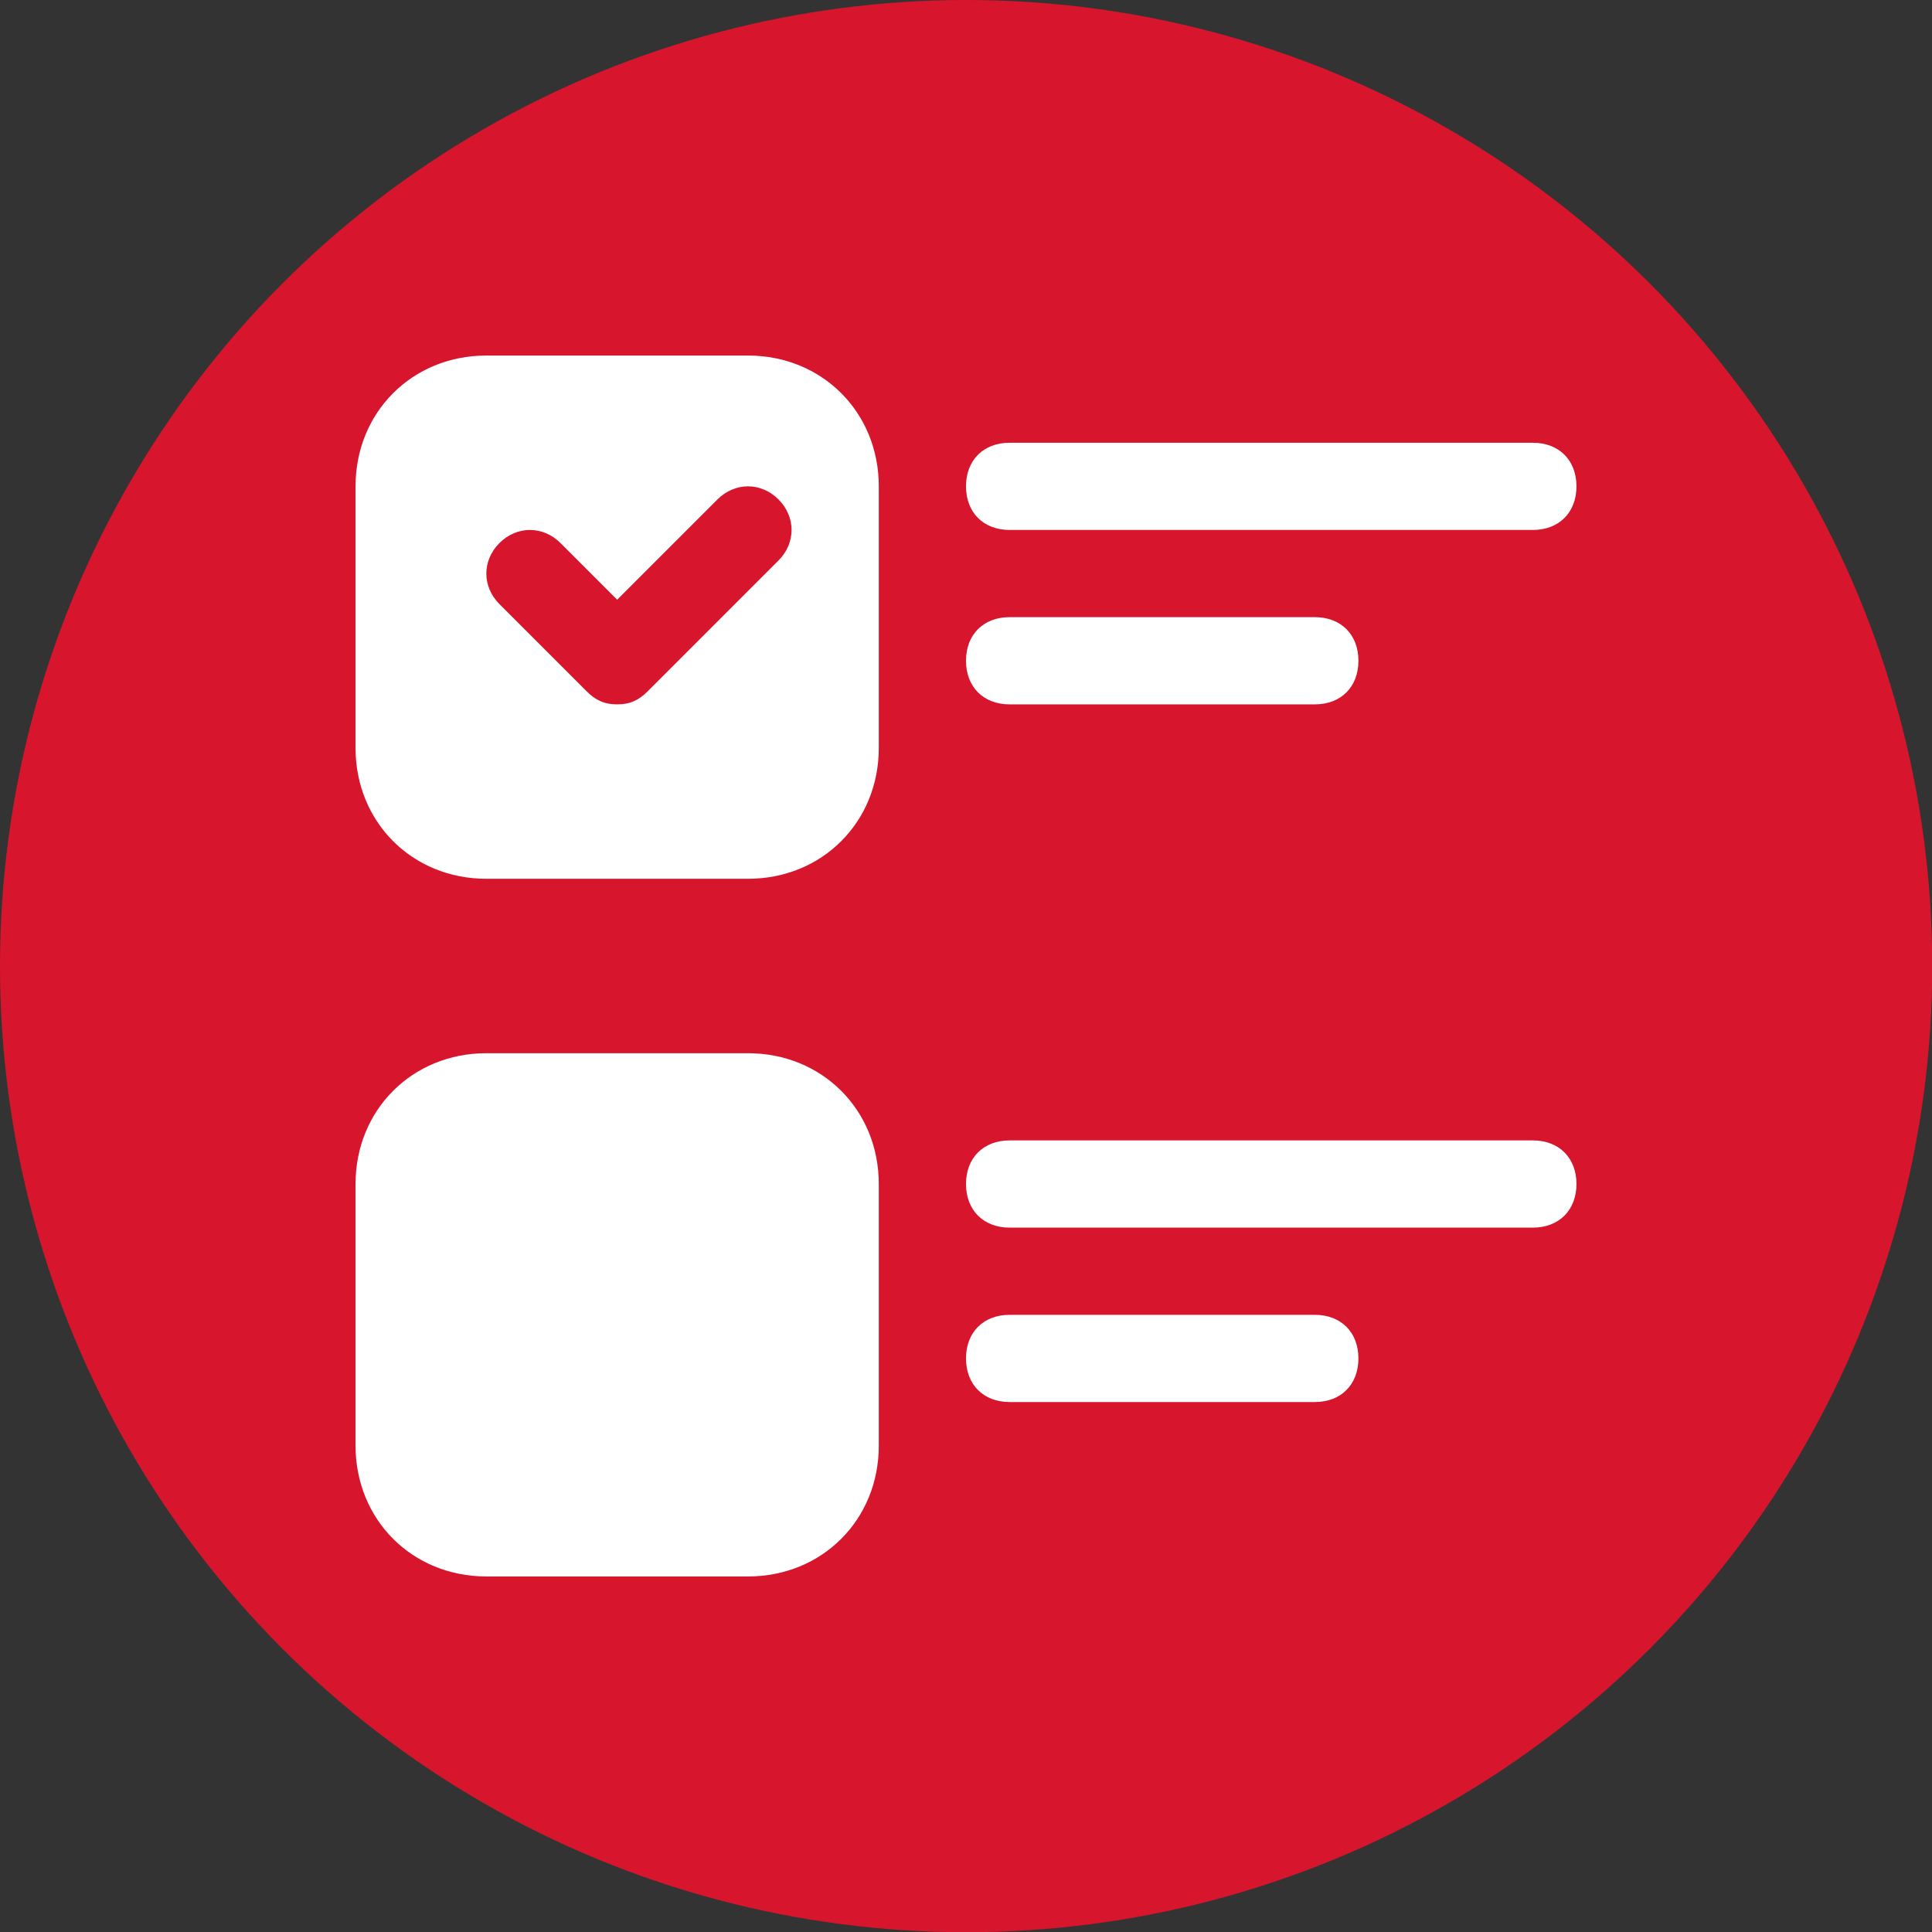 <svg width="36" height="36" viewBox="0 0 36 36" fill="none" xmlns="http://www.w3.org/2000/svg">
<rect x="0" y="0" width="36" height="36" fill="#333333" stroke="none"/>
<circle cx="18.002" cy="18.002" r="18.002" fill="#D7162E"/>
<path d="M13.938 29.375H9.062C7.681 29.375 6.625 28.319 6.625 26.938V22.062C6.625 20.681 7.681 19.625 9.062 19.625H13.938C15.319 19.625 16.375 20.681 16.375 22.062V26.938C16.375 28.319 15.319 29.375 13.938 29.375Z" fill="white"/>
<path d="M28.562 9.875H18.812C18.325 9.875 18 9.55 18 9.062C18 8.575 18.325 8.25 18.812 8.25H28.562C29.05 8.25 29.375 8.575 29.375 9.062C29.375 9.55 29.05 9.875 28.562 9.875Z" fill="white"/>
<path d="M24.5 13.125H18.812C18.325 13.125 18 12.8 18 12.312C18 11.825 18.325 11.5 18.812 11.5H24.5C24.988 11.5 25.312 11.825 25.312 12.312C25.312 12.8 24.988 13.125 24.5 13.125Z" fill="white"/>
<path d="M28.562 22.875H18.812C18.325 22.875 18 22.55 18 22.062C18 21.575 18.325 21.25 18.812 21.25H28.562C29.05 21.25 29.375 21.575 29.375 22.062C29.375 22.55 29.05 22.875 28.562 22.875Z" fill="white"/>
<path d="M24.5 26.125H18.812C18.325 26.125 18 25.8 18 25.312C18 24.825 18.325 24.5 18.812 24.5H24.5C24.988 24.5 25.312 24.825 25.312 25.312C25.312 25.8 24.988 26.125 24.5 26.125Z" fill="white"/>
<path d="M13.938 6.625H9.062C7.681 6.625 6.625 7.681 6.625 9.062V13.938C6.625 15.319 7.681 16.375 9.062 16.375H13.938C15.319 16.375 16.375 15.319 16.375 13.938V9.062C16.375 7.681 15.319 6.625 13.938 6.625ZM14.506 10.444L12.069 12.881C11.906 13.044 11.744 13.125 11.5 13.125C11.256 13.125 11.094 13.044 10.931 12.881L9.306 11.256C8.981 10.931 8.981 10.444 9.306 10.119C9.631 9.794 10.119 9.794 10.444 10.119L11.5 11.175L13.369 9.306C13.694 8.981 14.181 8.981 14.506 9.306C14.831 9.631 14.831 10.119 14.506 10.444Z" fill="white"/>
</svg>
